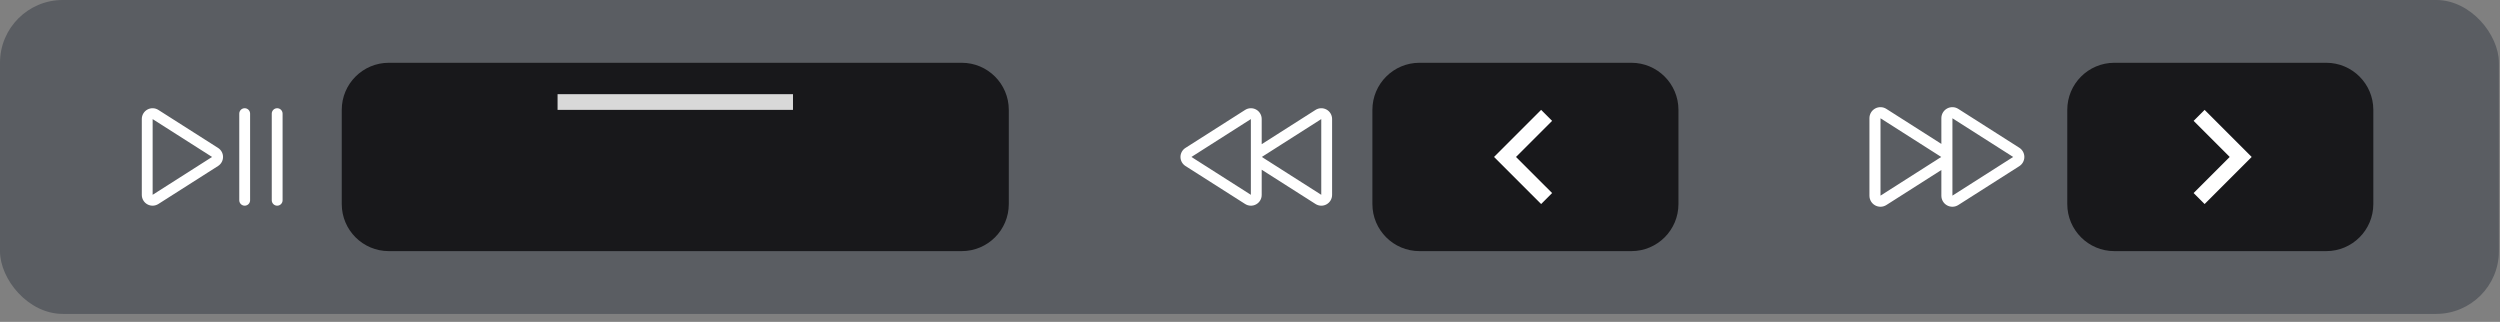<svg width="233" height="30" viewBox="0 0 233 30" fill="none" xmlns="http://www.w3.org/2000/svg">
<rect x="0" y="0" width="233" height="30" fill="#808080" stroke="none"/>
<rect width="232.897" height="29.256" rx="5.851" fill="#212936" fill-opacity="0.4"/>
<path d="M23.309 10.591V18.665C23.309 18.799 23.256 18.928 23.162 19.022C23.067 19.117 22.939 19.17 22.805 19.17C22.671 19.17 22.543 19.117 22.448 19.022C22.353 18.928 22.3 18.799 22.3 18.665V10.591C22.3 10.457 22.353 10.329 22.448 10.234C22.543 10.139 22.671 10.086 22.805 10.086C22.939 10.086 23.067 10.139 23.162 10.234C23.256 10.329 23.309 10.457 23.309 10.591ZM25.833 10.086C25.699 10.086 25.57 10.139 25.476 10.234C25.381 10.329 25.328 10.457 25.328 10.591V18.665C25.328 18.799 25.381 18.928 25.476 19.022C25.57 19.117 25.699 19.17 25.833 19.17C25.966 19.17 26.095 19.117 26.189 19.022C26.284 18.928 26.337 18.799 26.337 18.665V10.591C26.337 10.457 26.284 10.329 26.189 10.234C26.095 10.139 25.966 10.086 25.833 10.086ZM20.786 14.628C20.786 14.796 20.744 14.961 20.663 15.108C20.582 15.256 20.465 15.38 20.324 15.47L14.761 19.012C14.609 19.108 14.435 19.163 14.255 19.169C14.075 19.175 13.898 19.133 13.74 19.047C13.582 18.961 13.45 18.835 13.358 18.68C13.266 18.526 13.217 18.35 13.216 18.17V11.086C13.217 10.906 13.266 10.73 13.358 10.576C13.45 10.422 13.582 10.295 13.74 10.209C13.898 10.123 14.075 10.081 14.255 10.087C14.435 10.094 14.609 10.148 14.761 10.245L20.324 13.787C20.465 13.877 20.582 14.001 20.663 14.148C20.744 14.295 20.786 14.46 20.786 14.628ZM19.765 14.628L14.226 11.101V18.156L19.765 14.628Z" fill="white"/>
<path d="M31.851 10.24C31.851 7.816 33.816 5.851 36.239 5.851H89.632C92.056 5.851 94.02 7.816 94.02 10.24V19.017C94.02 21.44 92.056 23.405 89.632 23.405H36.239C33.816 23.405 31.851 21.44 31.851 19.017V10.24Z" fill="#18181B"/>
<rect x="51.965" y="8.777" width="21.942" height="1.463" fill="#D9D9D9"/>
<path d="M110.483 15.47L116.046 19.012C116.198 19.109 116.372 19.163 116.552 19.17C116.731 19.176 116.909 19.134 117.067 19.048C117.225 18.962 117.357 18.835 117.449 18.681C117.541 18.527 117.59 18.35 117.59 18.171L117.59 15.818L122.607 19.012C122.758 19.109 122.933 19.163 123.112 19.17C123.292 19.176 123.47 19.134 123.627 19.048C123.785 18.962 123.917 18.835 124.009 18.681C124.101 18.527 124.15 18.35 124.151 18.171L124.151 11.085C124.15 10.906 124.101 10.73 124.009 10.576C123.917 10.421 123.785 10.295 123.627 10.209C123.469 10.123 123.292 10.081 123.112 10.087C122.933 10.093 122.758 10.147 122.607 10.244L117.59 13.438L117.59 11.085C117.589 10.906 117.54 10.73 117.448 10.576C117.356 10.421 117.224 10.295 117.067 10.209C116.909 10.123 116.731 10.081 116.552 10.087C116.372 10.093 116.198 10.147 116.046 10.244L110.483 13.787C110.341 13.877 110.225 14.001 110.144 14.148C110.063 14.295 110.02 14.46 110.02 14.628C110.02 14.796 110.063 14.961 110.144 15.108C110.225 15.255 110.341 15.38 110.483 15.47ZM123.142 11.099L123.142 18.156L117.602 14.628L123.142 11.099ZM116.581 11.099L116.581 18.156L111.041 14.628L116.581 11.099Z" fill="white"/>
<path d="M127.907 10.24C127.907 7.816 129.872 5.851 132.296 5.851H152.044C154.467 5.851 156.432 7.816 156.432 10.24V19.017C156.432 21.44 154.467 23.405 152.044 23.405H132.296C129.872 23.405 127.907 21.44 127.907 19.017V10.24Z" fill="#18181B"/>
<path d="M143.633 19.017L139.244 14.628L143.633 10.24L144.657 11.264L141.292 14.628L144.657 17.992L143.633 19.017Z" fill="white"/>
<path d="M188.197 13.768L182.513 10.149C182.358 10.05 182.18 9.994 181.996 9.988C181.813 9.981 181.631 10.024 181.47 10.112C181.309 10.2 181.174 10.329 181.08 10.487C180.986 10.645 180.936 10.825 180.935 11.008V13.412L175.81 10.149C175.655 10.05 175.477 9.994 175.293 9.988C175.11 9.981 174.928 10.024 174.767 10.112C174.605 10.2 174.471 10.329 174.377 10.487C174.283 10.645 174.233 10.825 174.232 11.008V18.248C174.233 18.431 174.283 18.611 174.377 18.769C174.471 18.926 174.606 19.056 174.767 19.143C174.928 19.231 175.11 19.274 175.293 19.268C175.477 19.262 175.655 19.206 175.81 19.108L180.935 15.844V18.248C180.936 18.431 180.986 18.611 181.08 18.769C181.174 18.926 181.309 19.056 181.47 19.143C181.631 19.231 181.813 19.274 181.996 19.268C182.18 19.262 182.358 19.206 182.513 19.108L188.197 15.488C188.342 15.396 188.461 15.269 188.544 15.119C188.626 14.968 188.67 14.8 188.67 14.628C188.67 14.457 188.626 14.288 188.544 14.137C188.461 13.987 188.342 13.86 188.197 13.768ZM175.263 18.233V11.023L180.923 14.628L175.263 18.233ZM181.966 18.233V11.023L187.627 14.628L181.966 18.233Z" fill="white"/>
<path d="M221.194 19.017C221.194 21.44 219.23 23.405 216.806 23.405L197.058 23.405C194.634 23.405 192.67 21.44 192.67 19.017L192.67 10.24C192.67 7.816 194.634 5.851 197.058 5.851L216.806 5.851C219.23 5.851 221.194 7.816 221.194 10.24L221.194 19.017Z" fill="#18181B"/>
<path d="M205.469 10.24L209.857 14.628L205.469 19.017L204.445 17.992L207.809 14.628L204.445 11.264L205.469 10.24Z" fill="white"/>
</svg>
